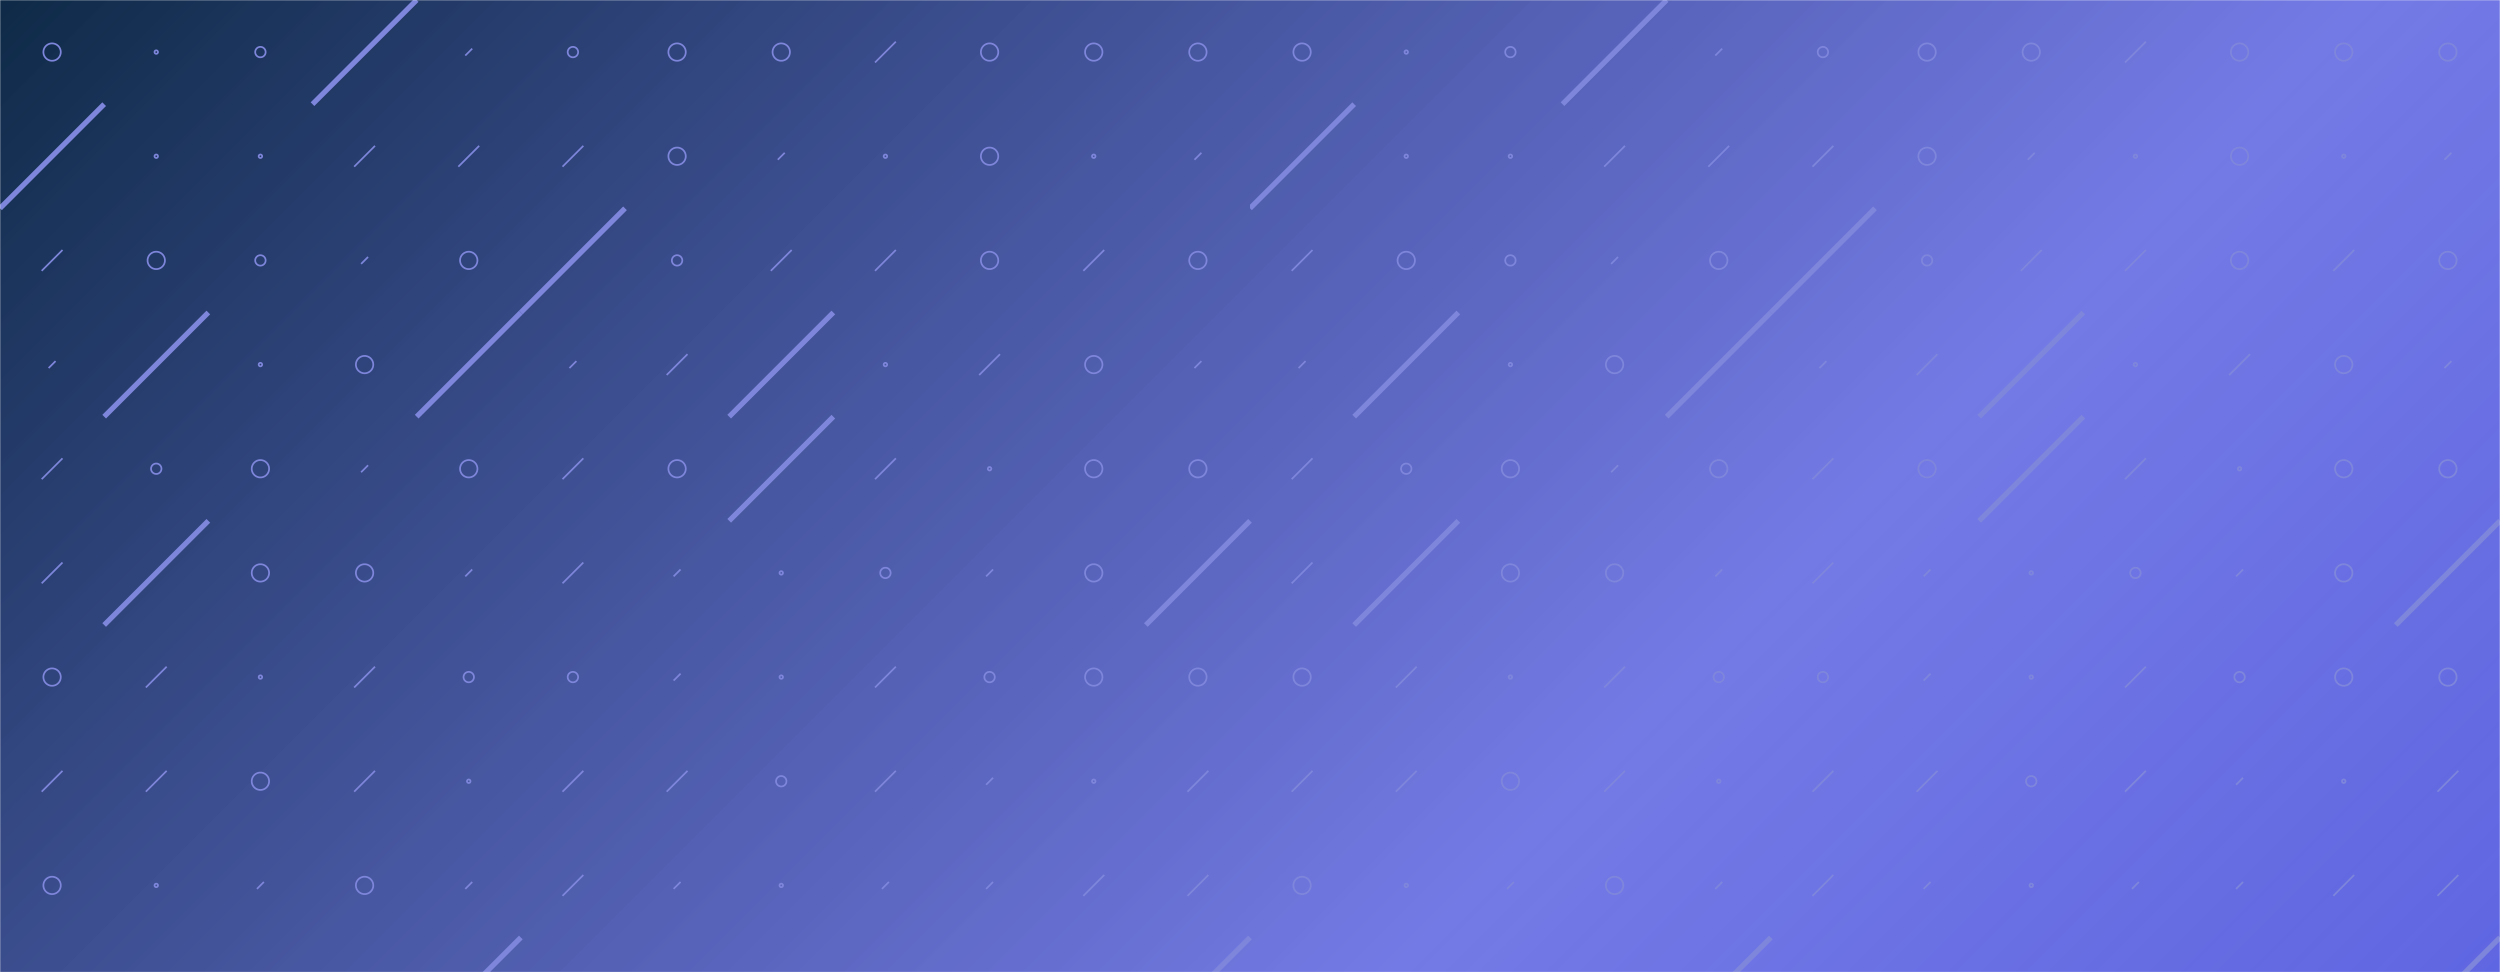 <svg xmlns="http://www.w3.org/2000/svg" version="1.1" xmlns:xlink="http://www.w3.org/1999/xlink" xmlns:svgjs="http://svgjs.com/svgjs" width="1440" height="560" preserveAspectRatio="none" viewBox="0 0 1440 560"><g mask="url(&quot;#SvgjsMask1509&quot;)" fill="none"><rect width="1440" height="560" x="0" y="0" fill="url(#SvgjsLinearGradient1510)"></rect><use xlink:href="#SvgjsSymbol1517" x="0" y="0"></use><use xlink:href="#SvgjsSymbol1517" x="720" y="0"></use></g><defs><mask id="SvgjsMask1509"><rect width="1440" height="560" fill="#ffffff"></rect></mask><linearGradient x1="15.28%" y1="-39.29%" x2="84.72%" y2="139.29%" gradientUnits="userSpaceOnUse" id="SvgjsLinearGradient1510"><stop stop-color="#0e2a47" offset="0"></stop><stop stop-color="rgba(95, 102, 225, 0.87)" offset="0.68"></stop><stop stop-color="rgba(95, 102, 225, 1)" offset="1"></stop></linearGradient><path d="M-1 0 a1 1 0 1 0 2 0 a1 1 0 1 0 -2 0z" id="SvgjsPath1515"></path><path d="M-3 0 a3 3 0 1 0 6 0 a3 3 0 1 0 -6 0z" id="SvgjsPath1516"></path><path d="M-5 0 a5 5 0 1 0 10 0 a5 5 0 1 0 -10 0z" id="SvgjsPath1511"></path><path d="M2 -2 L-2 2z" id="SvgjsPath1514"></path><path d="M6 -6 L-6 6z" id="SvgjsPath1513"></path><path d="M30 -30 L-30 30z" id="SvgjsPath1512"></path></defs><symbol id="SvgjsSymbol1517"><use xlink:href="#SvgjsPath1511" x="30" y="30" stroke="rgba(126, 134, 219, 1)"></use><use xlink:href="#SvgjsPath1512" x="30" y="90" stroke="rgba(126, 134, 219, 1)" stroke-width="3"></use><use xlink:href="#SvgjsPath1513" x="30" y="150" stroke="rgba(126, 134, 219, 1)"></use><use xlink:href="#SvgjsPath1514" x="30" y="210" stroke="rgba(126, 134, 219, 1)"></use><use xlink:href="#SvgjsPath1513" x="30" y="270" stroke="rgba(126, 134, 219, 1)"></use><use xlink:href="#SvgjsPath1513" x="30" y="330" stroke="rgba(126, 134, 219, 1)"></use><use xlink:href="#SvgjsPath1511" x="30" y="390" stroke="rgba(126, 134, 219, 1)"></use><use xlink:href="#SvgjsPath1513" x="30" y="450" stroke="rgba(126, 134, 219, 1)"></use><use xlink:href="#SvgjsPath1511" x="30" y="510" stroke="rgba(126, 134, 219, 1)"></use><use xlink:href="#SvgjsPath1513" x="30" y="570" stroke="rgba(126, 134, 219, 1)"></use><use xlink:href="#SvgjsPath1515" x="90" y="30" stroke="rgba(126, 134, 219, 1)"></use><use xlink:href="#SvgjsPath1515" x="90" y="90" stroke="rgba(126, 134, 219, 1)"></use><use xlink:href="#SvgjsPath1511" x="90" y="150" stroke="rgba(126, 134, 219, 1)"></use><use xlink:href="#SvgjsPath1512" x="90" y="210" stroke="rgba(126, 134, 219, 1)" stroke-width="3"></use><use xlink:href="#SvgjsPath1516" x="90" y="270" stroke="rgba(126, 134, 219, 1)"></use><use xlink:href="#SvgjsPath1512" x="90" y="330" stroke="rgba(126, 134, 219, 1)" stroke-width="3"></use><use xlink:href="#SvgjsPath1513" x="90" y="390" stroke="rgba(126, 134, 219, 1)"></use><use xlink:href="#SvgjsPath1513" x="90" y="450" stroke="rgba(126, 134, 219, 1)"></use><use xlink:href="#SvgjsPath1515" x="90" y="510" stroke="rgba(126, 134, 219, 1)"></use><use xlink:href="#SvgjsPath1511" x="90" y="570" stroke="rgba(126, 134, 219, 1)"></use><use xlink:href="#SvgjsPath1516" x="150" y="30" stroke="rgba(126, 134, 219, 1)"></use><use xlink:href="#SvgjsPath1515" x="150" y="90" stroke="rgba(126, 134, 219, 1)"></use><use xlink:href="#SvgjsPath1516" x="150" y="150" stroke="rgba(126, 134, 219, 1)"></use><use xlink:href="#SvgjsPath1515" x="150" y="210" stroke="rgba(126, 134, 219, 1)"></use><use xlink:href="#SvgjsPath1511" x="150" y="270" stroke="rgba(126, 134, 219, 1)"></use><use xlink:href="#SvgjsPath1511" x="150" y="330" stroke="rgba(126, 134, 219, 1)"></use><use xlink:href="#SvgjsPath1515" x="150" y="390" stroke="rgba(126, 134, 219, 1)"></use><use xlink:href="#SvgjsPath1511" x="150" y="450" stroke="rgba(126, 134, 219, 1)"></use><use xlink:href="#SvgjsPath1514" x="150" y="510" stroke="rgba(126, 134, 219, 1)"></use><use xlink:href="#SvgjsPath1514" x="150" y="570" stroke="rgba(126, 134, 219, 1)"></use><use xlink:href="#SvgjsPath1512" x="210" y="30" stroke="rgba(126, 134, 219, 1)" stroke-width="3"></use><use xlink:href="#SvgjsPath1513" x="210" y="90" stroke="rgba(126, 134, 219, 1)"></use><use xlink:href="#SvgjsPath1514" x="210" y="150" stroke="rgba(126, 134, 219, 1)"></use><use xlink:href="#SvgjsPath1511" x="210" y="210" stroke="rgba(126, 134, 219, 1)"></use><use xlink:href="#SvgjsPath1514" x="210" y="270" stroke="rgba(126, 134, 219, 1)"></use><use xlink:href="#SvgjsPath1511" x="210" y="330" stroke="rgba(126, 134, 219, 1)"></use><use xlink:href="#SvgjsPath1513" x="210" y="390" stroke="rgba(126, 134, 219, 1)"></use><use xlink:href="#SvgjsPath1513" x="210" y="450" stroke="rgba(126, 134, 219, 1)"></use><use xlink:href="#SvgjsPath1511" x="210" y="510" stroke="rgba(126, 134, 219, 1)"></use><use xlink:href="#SvgjsPath1511" x="210" y="570" stroke="rgba(126, 134, 219, 1)"></use><use xlink:href="#SvgjsPath1514" x="270" y="30" stroke="rgba(126, 134, 219, 1)"></use><use xlink:href="#SvgjsPath1513" x="270" y="90" stroke="rgba(126, 134, 219, 1)"></use><use xlink:href="#SvgjsPath1511" x="270" y="150" stroke="rgba(126, 134, 219, 1)"></use><use xlink:href="#SvgjsPath1512" x="270" y="210" stroke="rgba(126, 134, 219, 1)" stroke-width="3"></use><use xlink:href="#SvgjsPath1511" x="270" y="270" stroke="rgba(126, 134, 219, 1)"></use><use xlink:href="#SvgjsPath1514" x="270" y="330" stroke="rgba(126, 134, 219, 1)"></use><use xlink:href="#SvgjsPath1516" x="270" y="390" stroke="rgba(126, 134, 219, 1)"></use><use xlink:href="#SvgjsPath1515" x="270" y="450" stroke="rgba(126, 134, 219, 1)"></use><use xlink:href="#SvgjsPath1514" x="270" y="510" stroke="rgba(126, 134, 219, 1)"></use><use xlink:href="#SvgjsPath1512" x="270" y="570" stroke="rgba(126, 134, 219, 1)" stroke-width="3"></use><use xlink:href="#SvgjsPath1516" x="330" y="30" stroke="rgba(126, 134, 219, 1)"></use><use xlink:href="#SvgjsPath1513" x="330" y="90" stroke="rgba(126, 134, 219, 1)"></use><use xlink:href="#SvgjsPath1512" x="330" y="150" stroke="rgba(126, 134, 219, 1)" stroke-width="3"></use><use xlink:href="#SvgjsPath1514" x="330" y="210" stroke="rgba(126, 134, 219, 1)"></use><use xlink:href="#SvgjsPath1513" x="330" y="270" stroke="rgba(126, 134, 219, 1)"></use><use xlink:href="#SvgjsPath1513" x="330" y="330" stroke="rgba(126, 134, 219, 1)"></use><use xlink:href="#SvgjsPath1516" x="330" y="390" stroke="rgba(126, 134, 219, 1)"></use><use xlink:href="#SvgjsPath1513" x="330" y="450" stroke="rgba(126, 134, 219, 1)"></use><use xlink:href="#SvgjsPath1513" x="330" y="510" stroke="rgba(126, 134, 219, 1)"></use><use xlink:href="#SvgjsPath1513" x="330" y="570" stroke="rgba(126, 134, 219, 1)"></use><use xlink:href="#SvgjsPath1511" x="390" y="30" stroke="rgba(126, 134, 219, 1)"></use><use xlink:href="#SvgjsPath1511" x="390" y="90" stroke="rgba(126, 134, 219, 1)"></use><use xlink:href="#SvgjsPath1516" x="390" y="150" stroke="rgba(126, 134, 219, 1)"></use><use xlink:href="#SvgjsPath1513" x="390" y="210" stroke="rgba(126, 134, 219, 1)"></use><use xlink:href="#SvgjsPath1511" x="390" y="270" stroke="rgba(126, 134, 219, 1)"></use><use xlink:href="#SvgjsPath1514" x="390" y="330" stroke="rgba(126, 134, 219, 1)"></use><use xlink:href="#SvgjsPath1514" x="390" y="390" stroke="rgba(126, 134, 219, 1)"></use><use xlink:href="#SvgjsPath1513" x="390" y="450" stroke="rgba(126, 134, 219, 1)"></use><use xlink:href="#SvgjsPath1514" x="390" y="510" stroke="rgba(126, 134, 219, 1)"></use><use xlink:href="#SvgjsPath1515" x="390" y="570" stroke="rgba(126, 134, 219, 1)"></use><use xlink:href="#SvgjsPath1511" x="450" y="30" stroke="rgba(126, 134, 219, 1)"></use><use xlink:href="#SvgjsPath1514" x="450" y="90" stroke="rgba(126, 134, 219, 1)"></use><use xlink:href="#SvgjsPath1513" x="450" y="150" stroke="rgba(126, 134, 219, 1)"></use><use xlink:href="#SvgjsPath1512" x="450" y="210" stroke="rgba(126, 134, 219, 1)" stroke-width="3"></use><use xlink:href="#SvgjsPath1512" x="450" y="270" stroke="rgba(126, 134, 219, 1)" stroke-width="3"></use><use xlink:href="#SvgjsPath1515" x="450" y="330" stroke="rgba(126, 134, 219, 1)"></use><use xlink:href="#SvgjsPath1515" x="450" y="390" stroke="rgba(126, 134, 219, 1)"></use><use xlink:href="#SvgjsPath1516" x="450" y="450" stroke="rgba(126, 134, 219, 1)"></use><use xlink:href="#SvgjsPath1515" x="450" y="510" stroke="rgba(126, 134, 219, 1)"></use><use xlink:href="#SvgjsPath1513" x="450" y="570" stroke="rgba(126, 134, 219, 1)"></use><use xlink:href="#SvgjsPath1513" x="510" y="30" stroke="rgba(126, 134, 219, 1)"></use><use xlink:href="#SvgjsPath1515" x="510" y="90" stroke="rgba(126, 134, 219, 1)"></use><use xlink:href="#SvgjsPath1513" x="510" y="150" stroke="rgba(126, 134, 219, 1)"></use><use xlink:href="#SvgjsPath1515" x="510" y="210" stroke="rgba(126, 134, 219, 1)"></use><use xlink:href="#SvgjsPath1513" x="510" y="270" stroke="rgba(126, 134, 219, 1)"></use><use xlink:href="#SvgjsPath1516" x="510" y="330" stroke="rgba(126, 134, 219, 1)"></use><use xlink:href="#SvgjsPath1513" x="510" y="390" stroke="rgba(126, 134, 219, 1)"></use><use xlink:href="#SvgjsPath1513" x="510" y="450" stroke="rgba(126, 134, 219, 1)"></use><use xlink:href="#SvgjsPath1514" x="510" y="510" stroke="rgba(126, 134, 219, 1)"></use><use xlink:href="#SvgjsPath1511" x="510" y="570" stroke="rgba(126, 134, 219, 1)"></use><use xlink:href="#SvgjsPath1511" x="570" y="30" stroke="rgba(126, 134, 219, 1)"></use><use xlink:href="#SvgjsPath1511" x="570" y="90" stroke="rgba(126, 134, 219, 1)"></use><use xlink:href="#SvgjsPath1511" x="570" y="150" stroke="rgba(126, 134, 219, 1)"></use><use xlink:href="#SvgjsPath1513" x="570" y="210" stroke="rgba(126, 134, 219, 1)"></use><use xlink:href="#SvgjsPath1515" x="570" y="270" stroke="rgba(126, 134, 219, 1)"></use><use xlink:href="#SvgjsPath1514" x="570" y="330" stroke="rgba(126, 134, 219, 1)"></use><use xlink:href="#SvgjsPath1516" x="570" y="390" stroke="rgba(126, 134, 219, 1)"></use><use xlink:href="#SvgjsPath1514" x="570" y="450" stroke="rgba(126, 134, 219, 1)"></use><use xlink:href="#SvgjsPath1514" x="570" y="510" stroke="rgba(126, 134, 219, 1)"></use><use xlink:href="#SvgjsPath1511" x="570" y="570" stroke="rgba(126, 134, 219, 1)"></use><use xlink:href="#SvgjsPath1511" x="630" y="30" stroke="rgba(126, 134, 219, 1)"></use><use xlink:href="#SvgjsPath1515" x="630" y="90" stroke="rgba(126, 134, 219, 1)"></use><use xlink:href="#SvgjsPath1513" x="630" y="150" stroke="rgba(126, 134, 219, 1)"></use><use xlink:href="#SvgjsPath1511" x="630" y="210" stroke="rgba(126, 134, 219, 1)"></use><use xlink:href="#SvgjsPath1511" x="630" y="270" stroke="rgba(126, 134, 219, 1)"></use><use xlink:href="#SvgjsPath1511" x="630" y="330" stroke="rgba(126, 134, 219, 1)"></use><use xlink:href="#SvgjsPath1511" x="630" y="390" stroke="rgba(126, 134, 219, 1)"></use><use xlink:href="#SvgjsPath1515" x="630" y="450" stroke="rgba(126, 134, 219, 1)"></use><use xlink:href="#SvgjsPath1513" x="630" y="510" stroke="rgba(126, 134, 219, 1)"></use><use xlink:href="#SvgjsPath1515" x="630" y="570" stroke="rgba(126, 134, 219, 1)"></use><use xlink:href="#SvgjsPath1511" x="690" y="30" stroke="rgba(126, 134, 219, 1)"></use><use xlink:href="#SvgjsPath1514" x="690" y="90" stroke="rgba(126, 134, 219, 1)"></use><use xlink:href="#SvgjsPath1511" x="690" y="150" stroke="rgba(126, 134, 219, 1)"></use><use xlink:href="#SvgjsPath1514" x="690" y="210" stroke="rgba(126, 134, 219, 1)"></use><use xlink:href="#SvgjsPath1511" x="690" y="270" stroke="rgba(126, 134, 219, 1)"></use><use xlink:href="#SvgjsPath1512" x="690" y="330" stroke="rgba(126, 134, 219, 1)" stroke-width="3"></use><use xlink:href="#SvgjsPath1511" x="690" y="390" stroke="rgba(126, 134, 219, 1)"></use><use xlink:href="#SvgjsPath1513" x="690" y="450" stroke="rgba(126, 134, 219, 1)"></use><use xlink:href="#SvgjsPath1513" x="690" y="510" stroke="rgba(126, 134, 219, 1)"></use><use xlink:href="#SvgjsPath1512" x="690" y="570" stroke="rgba(126, 134, 219, 1)" stroke-width="3"></use></symbol></svg>